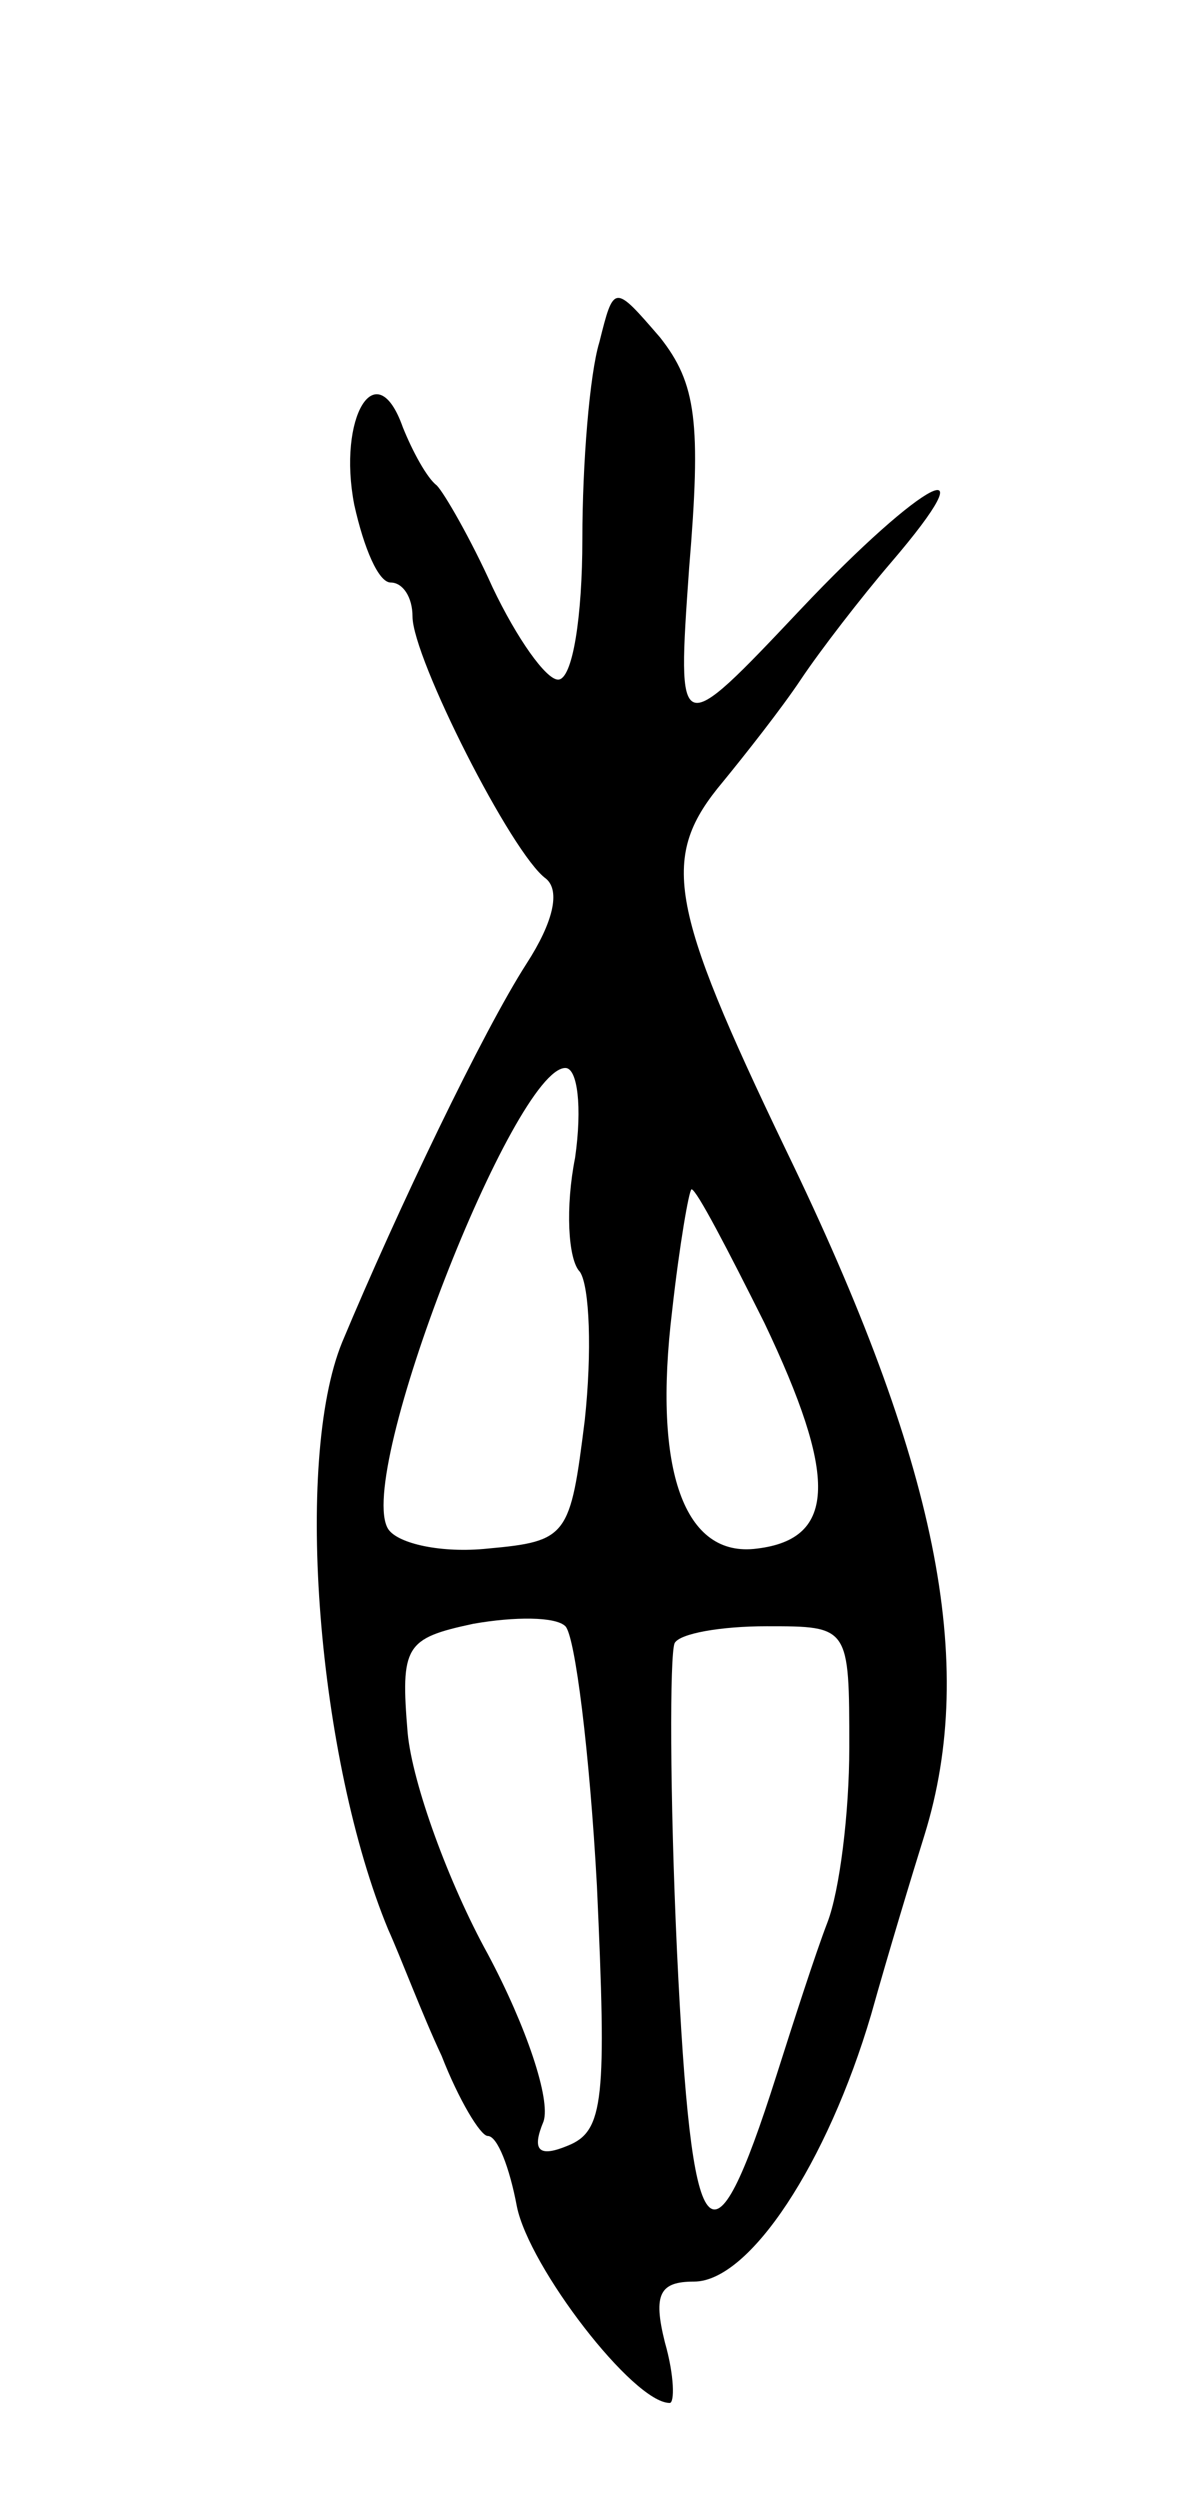 <svg version="1.0" xmlns="http://www.w3.org/2000/svg"
 width="49pt" height="103pt" viewBox="0 0 49 103"
 preserveAspectRatio="xMidYMid meet">
<g transform="translate(0,103) scale(0.1,-0.1)"
fill="#000000" stroke="none">
<path d="M247 889 c-4 -13 -7 -50 -7 -81 0 -32 -4 -58 -10 -58 -5 0 -17 17
-27 38 -9 20 -20 39 -23 42 -4 3 -10 14 -14 24 -11 31 -27 4 -20 -32 4 -18 10
-32 15 -32 5 0 9 -6 9 -14 0 -17 41 -98 55 -108 6 -5 3 -18 -8 -35 -18 -28
-53 -101 -76 -156 -20 -49 -10 -172 19 -242 5 -11 14 -35 22 -52 7 -18 16 -33
19 -33 4 0 9 -13 12 -29 5 -25 48 -81 63 -81 2 0 2 11 -2 25 -5 20 -2 25 12
25 23 0 55 49 73 110 7 25 17 58 22 74 22 71 5 154 -57 282 -49 102 -52 121
-26 152 9 11 24 30 32 42 8 12 25 34 37 48 42 49 14 35 -37 -19 -51 -54 -51
-54 -46 17 5 60 3 76 -12 95 -19 22 -19 22 -25 -2z m-10 -336 c-4 -20 -3 -42
2 -47 4 -6 5 -33 2 -61 -6 -48 -7 -50 -40 -53 -19 -2 -37 2 -41 8 -14 22 52
190 73 190 5 0 7 -16 4 -37z m78 -68 c30 -63 30 -89 -3 -93 -30 -4 -43 32 -35
98 3 27 7 50 8 50 2 0 15 -25 30 -55z m-69 -232 c4 -88 3 -101 -12 -107 -12
-5 -15 -2 -10 10 3 9 -7 39 -23 69 -16 29 -31 70 -33 91 -3 36 -1 39 27 45 17
3 34 3 38 -1 4 -4 10 -52 13 -107z m104 57 c0 -27 -4 -59 -9 -72 -5 -13 -14
-41 -21 -63 -27 -85 -35 -75 -41 51 -3 65 -3 122 -1 127 2 4 19 7 38 7 34 0
34 0 34 -50z"/>
</g>
</svg>
